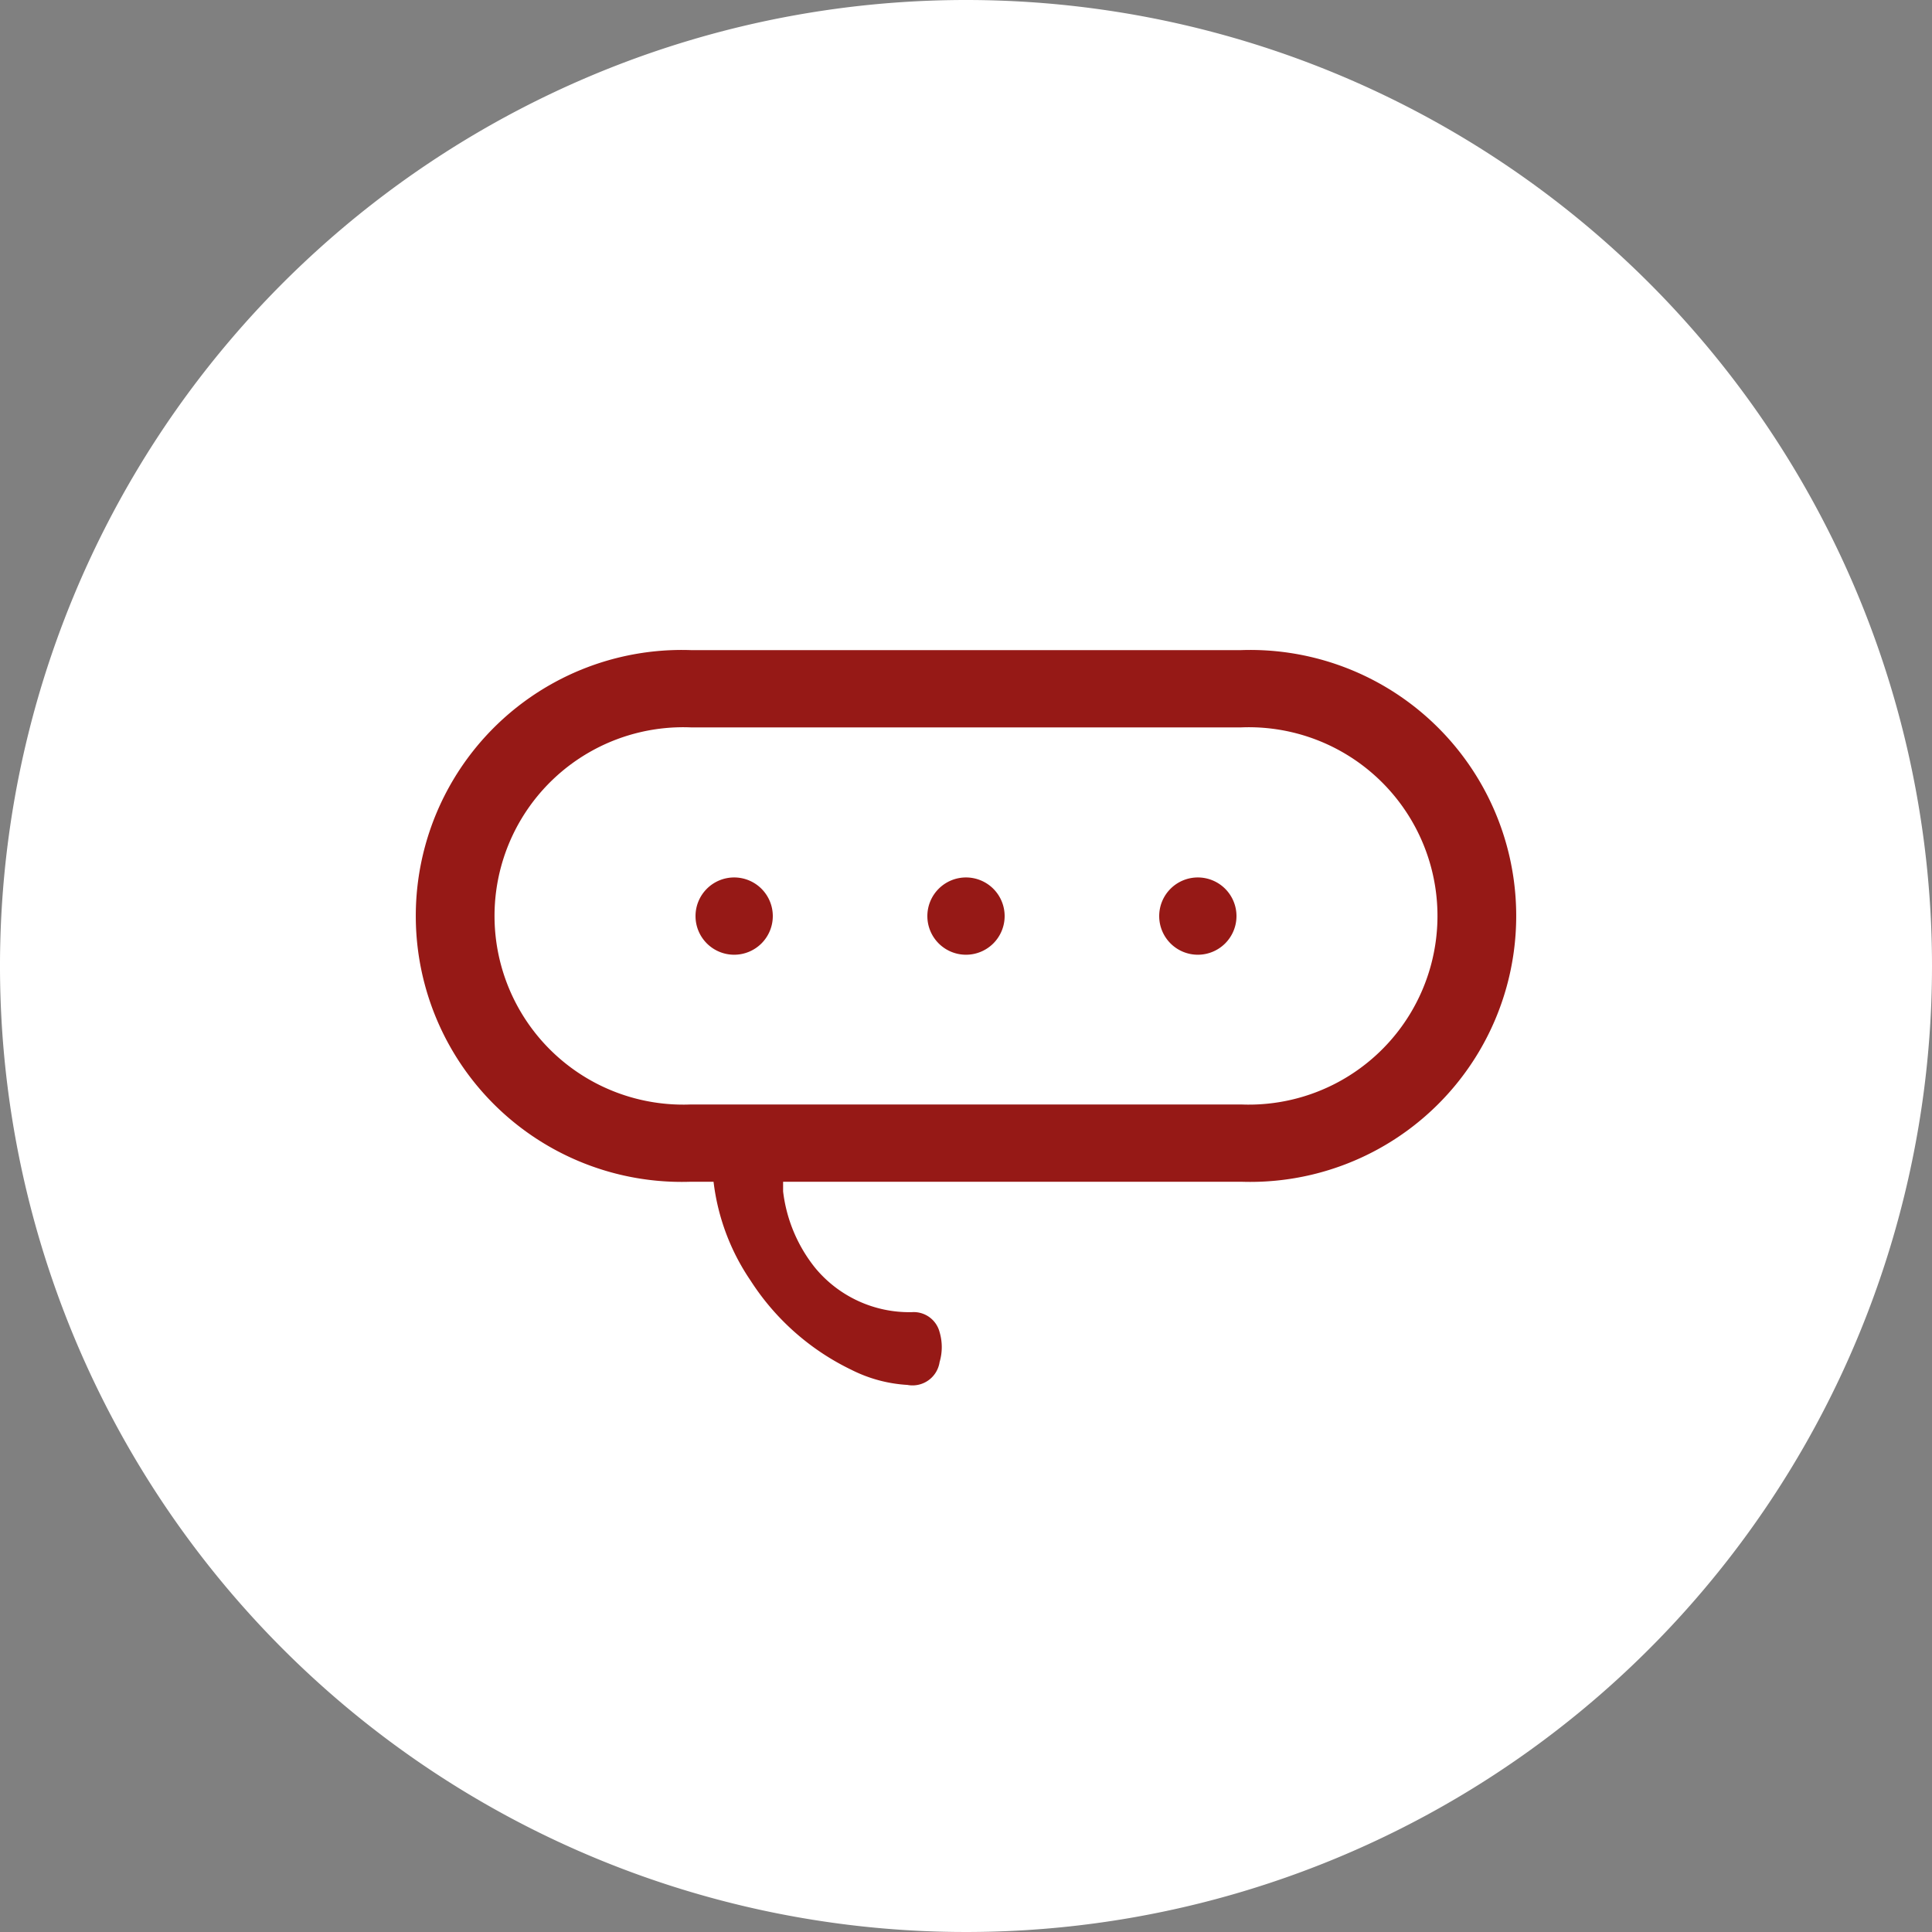 <svg id="Layer_1" data-name="Layer 1" xmlns="http://www.w3.org/2000/svg" viewBox="0 0 60 60"><rect x="0" y="0" width="60" height="60" fill="#808080" stroke="none"/><defs><style>.cls-1{fill:#fff;}.cls-2{fill:#961916;}</style></defs><path class="cls-1" d="M60,30A30,30,0,1,1,30,0,30,30,0,0,1,60,30"/><path class="cls-2" d="M38.54,20.19H21.46a8.26,8.26,0,1,0,0,16.51h.7a6.89,6.89,0,0,0,1.15,3.07,7.68,7.68,0,0,0,3.13,2.77,4.42,4.42,0,0,0,1.74.47.85.85,0,0,0,1-.71,1.64,1.64,0,0,0,0-.93.83.83,0,0,0-.86-.62,3.79,3.79,0,0,1-3-1.37,4.67,4.67,0,0,1-1-2.38c0-.1,0-.2,0-.3H38.54a8.26,8.26,0,1,0,0-16.51m0,14.11H21.46a5.86,5.86,0,1,1,0-11.71H38.54a5.86,5.86,0,1,1,0,11.71"/><path class="cls-2" d="M24,28.45a1.2,1.2,0,1,1-1.2-1.2,1.2,1.2,0,0,1,1.2,1.2"/><path class="cls-2" d="M31.2,28.45a1.2,1.2,0,1,1-1.2-1.2,1.2,1.2,0,0,1,1.2,1.2"/><path class="cls-2" d="M38.4,28.45a1.2,1.2,0,1,1-1.2-1.2,1.2,1.2,0,0,1,1.2,1.2"/></svg>